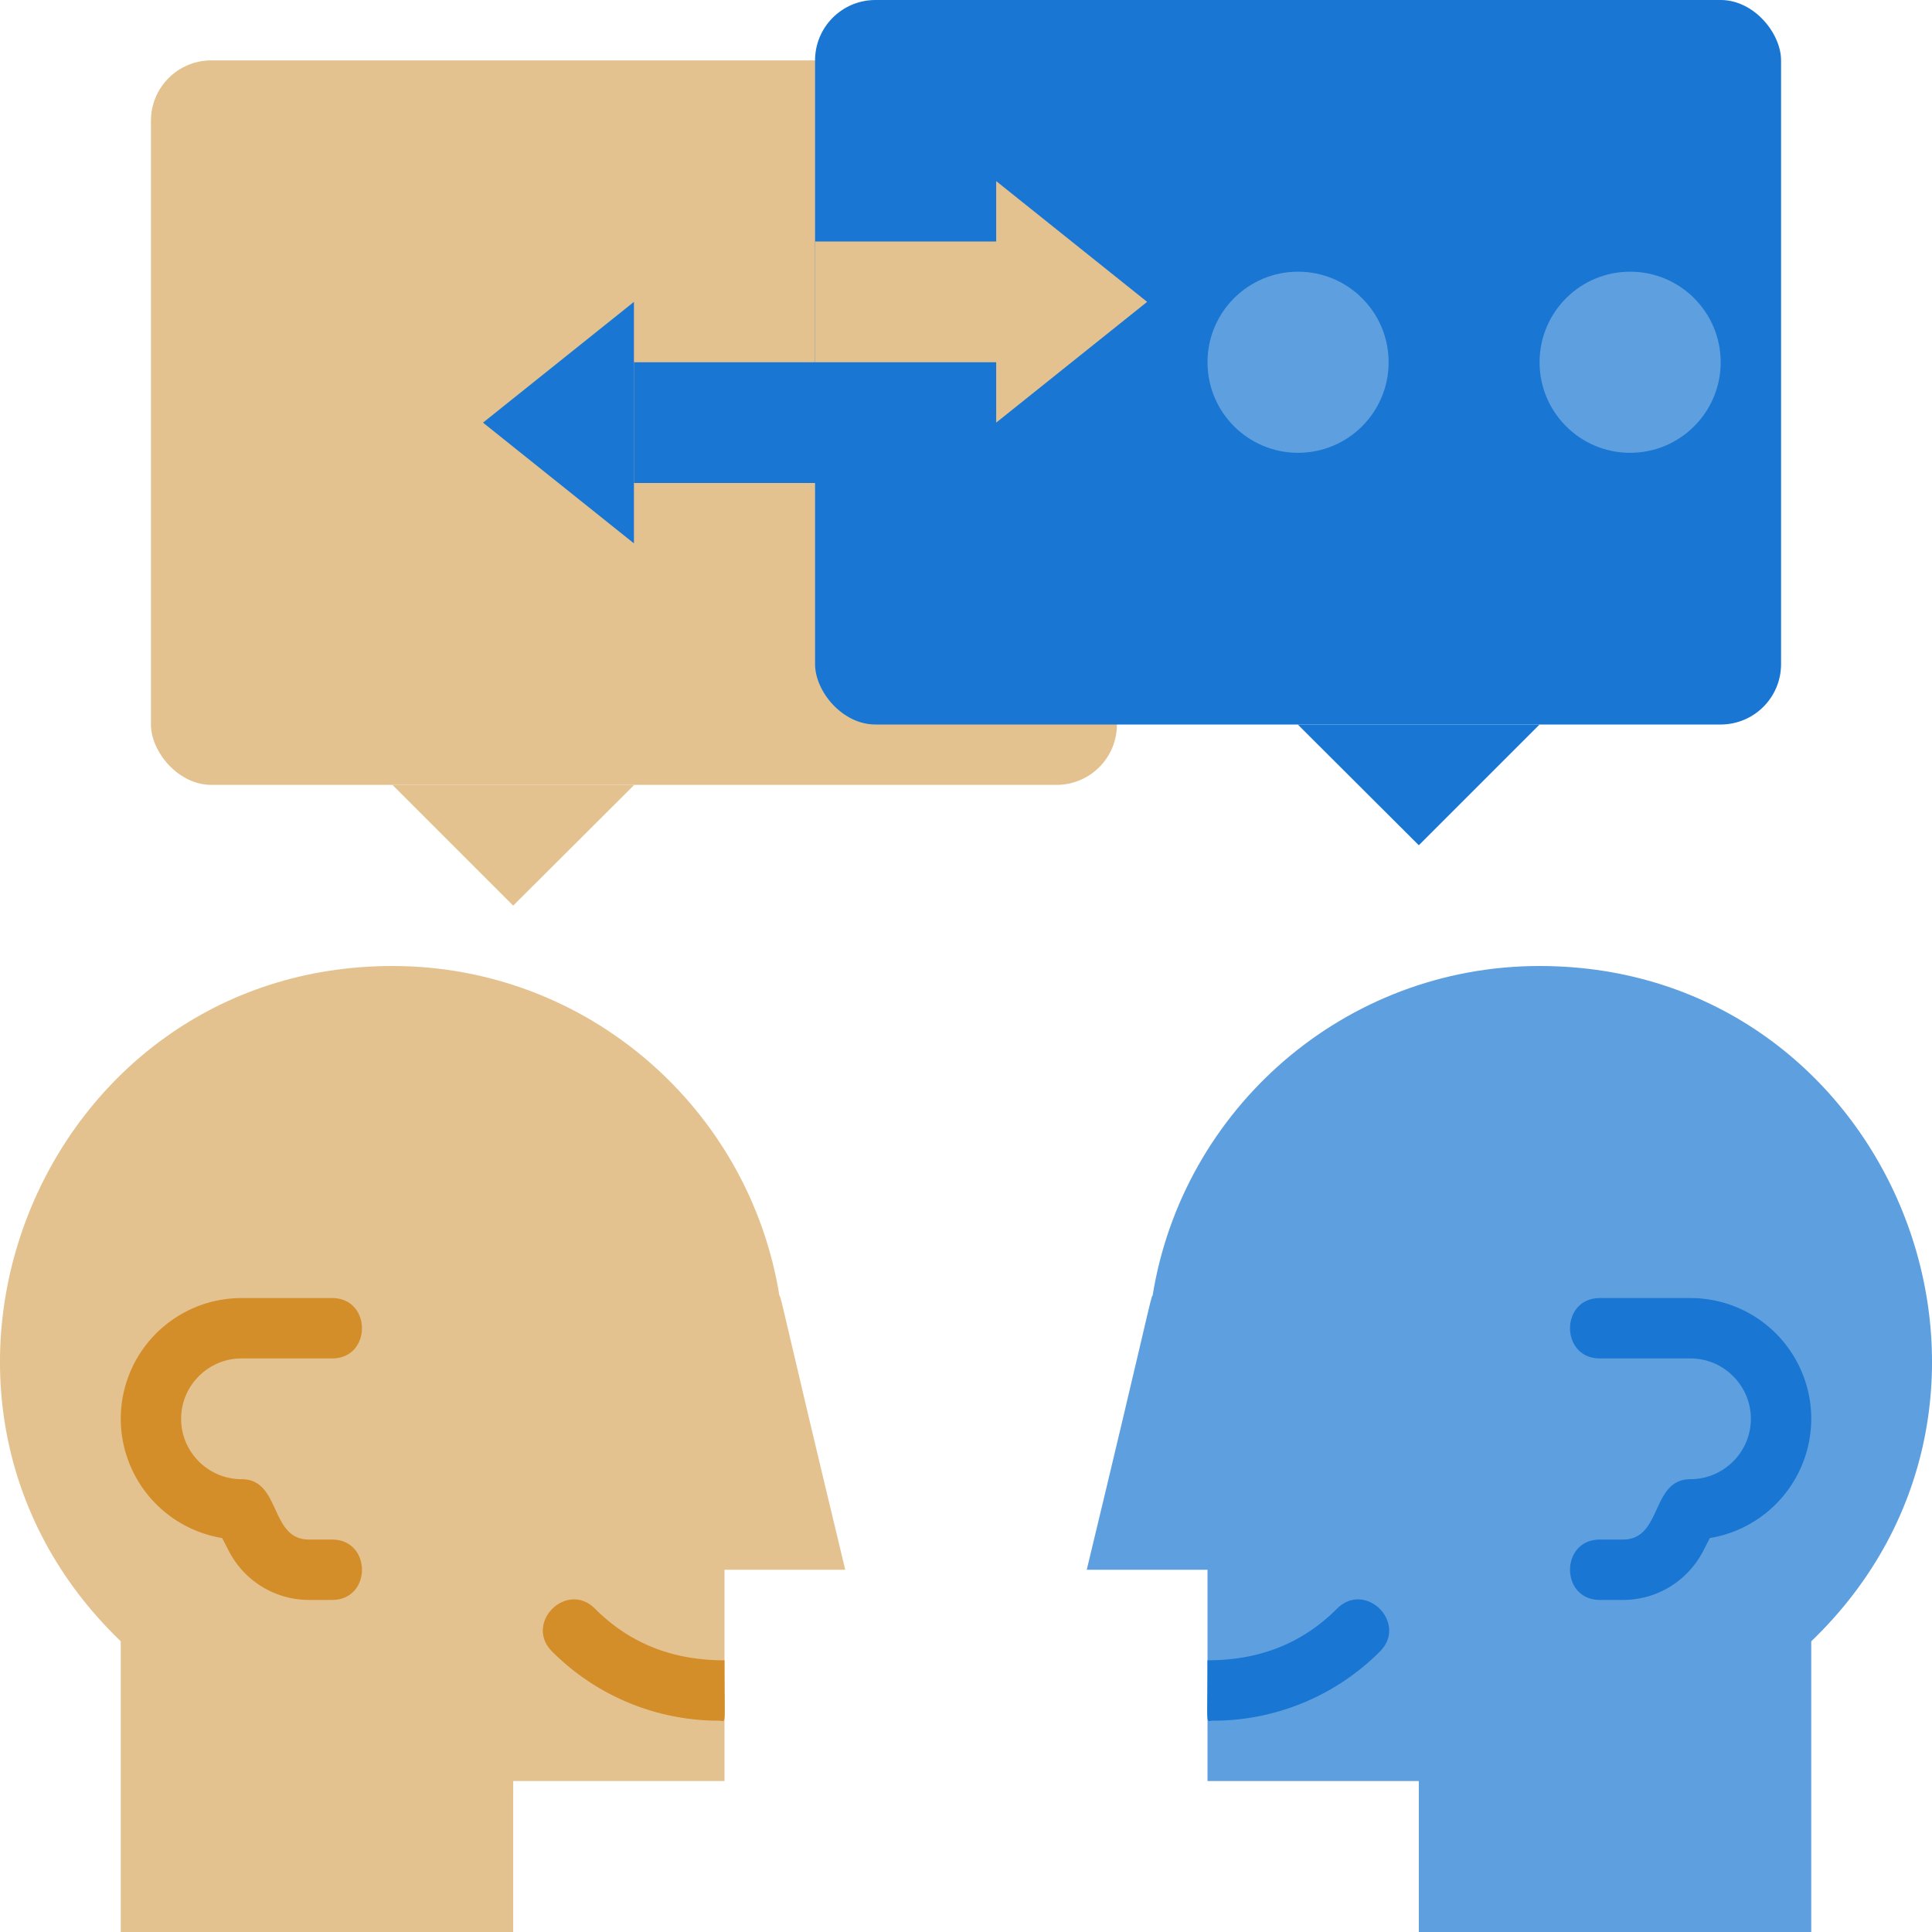 <svg xmlns="http://www.w3.org/2000/svg" viewBox="0 0 64 64" xmlns:v="https://vecta.io/nano"><path d="M51 32c-6.47 0-11.83 4.74-12.82 10.93-.03-.1-.15.64-2.18 9.07h4v7h7v5h13v-9.63C68.41 46.29 62.68 32 51 32z" fill="#5e9fdf"/><path d="M53.76 53H53c-1.32 0-1.32-2 0-2h.76c1.32 0 .92-2 2.24-2 1.1 0 2-.9 2-2s-.9-2-2-2h-3c-1.32 0-1.32-2 0-2h3a4 4 0 0 1 4 4 4.01 4.01 0 0 1-3.36 3.95l-.2.39C55.93 52.36 54.9 53 53.76 53zm-8.05 1.71A7.8 7.8 0 0 1 40.17 57c-.24 0-.17.3-.17-2 1.63 0 3.08-.5 4.29-1.71.94-.94 2.36.48 1.42 1.42z" fill="#1976d2"/><path d="M13 32c6.47 0 11.83 4.74 12.82 10.93.03-.1.15.64 2.18 9.07h-4v7h-7v5H4v-9.63C-4.41 46.29 1.32 32 13 32z" fill="#e4c290"/><path d="M10.24 53H11c1.32 0 1.32-2 0-2h-.76c-1.32 0-.92-2-2.24-2-1.1 0-2-.9-2-2s.9-2 2-2h3c1.32 0 1.32-2 0-2H8a4 4 0 0 0-4 4 4.01 4.01 0 0 0 3.36 3.95l.2.39C8.07 52.36 9.1 53 10.24 53zm8.05 1.71A7.8 7.8 0 0 0 23.83 57c.24 0 .17.3.17-2-1.63 0-3.08-.5-4.29-1.71-.94-.94-2.36.48-1.42 1.42z" fill="#d38e2a"/><rect x="5" y="2" width="32" height="24" rx="2" transform="matrix(-1 0 0 -1 42 28)" fill="#e4c290"/><g fill="#1976d2"><rect x="27" width="32" height="24" rx="2"/><path d="M42.99 24L47 28l4-4"/></g><path d="M21.01 26L17 30l-4-4" fill="#e4c290"/><g fill="#1976d2"><path d="M30 16h-9v-4h9z"/><path d="M21 12v-2l-5 4 5 4v-2"/></g><g fill="#5e9fdf"><circle cx="54" cy="12" r="3"/><circle cx="43" cy="12" r="3"/></g><g fill="#e4c290"><path d="M27 8h8v4h-8z"/><path d="M33 8V6l5 4-5 4v-2"/></g></svg>